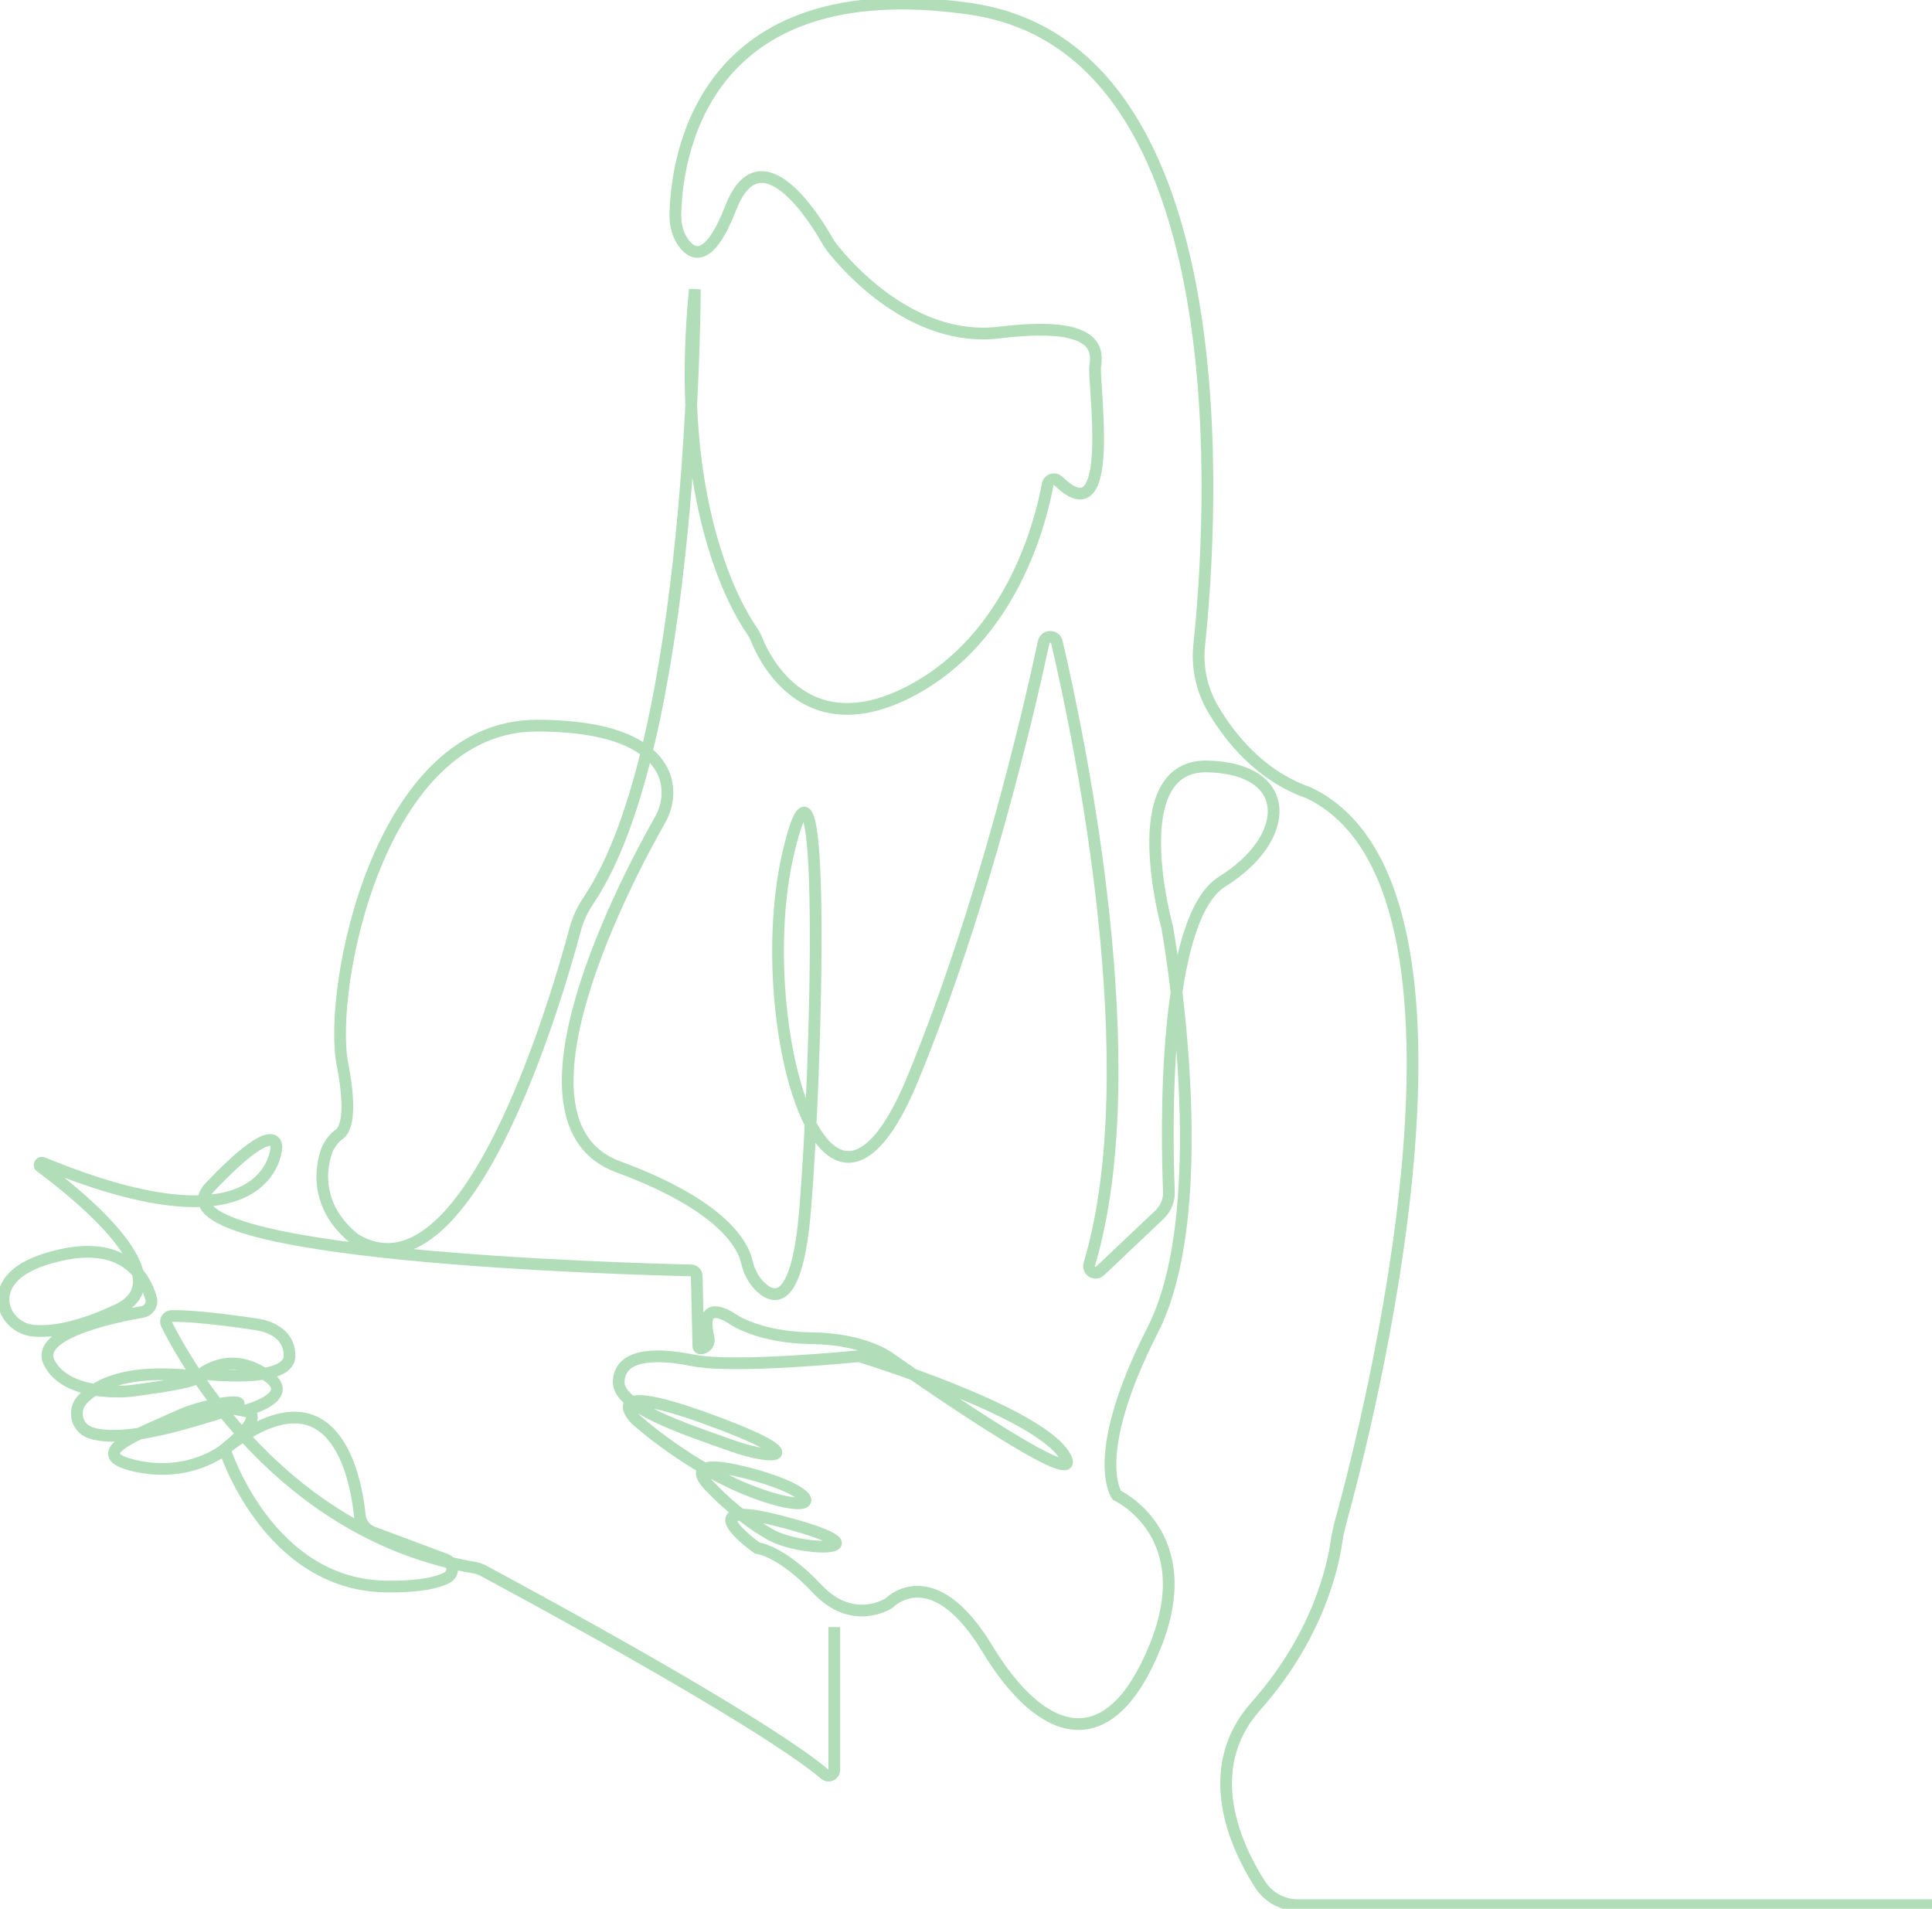 <svg width="494" height="488" viewBox="0 0 494 488" fill="none" xmlns="http://www.w3.org/2000/svg">
<g clip-path="url(#clip0_78_24)">
<path d="M494 487.1H331.915C327.971 487.1 324.333 485.101 322.19 481.788C316.192 472.444 306.647 452.494 321.109 436.217C337.047 418.283 340.847 400.368 341.712 394.264C341.964 392.464 342.36 390.681 342.846 388.935C349.132 366.14 385.223 226.868 334.598 202.687C322.208 198.366 314.428 188.553 310.123 181.188C307.26 176.273 306.035 170.601 306.629 164.948C309.889 134.05 318.21 12.424 248.153 2.269C178.186 -7.868 172.891 41.989 172.693 55.007C172.657 57.617 173.341 60.246 174.944 62.317C177.321 65.414 181.482 66.944 186.848 53.152C194.574 33.292 208.748 56.627 211.521 61.489C211.9 62.137 212.296 62.767 212.764 63.361C216.492 68.097 233.403 87.722 255.519 85.022C280.66 81.961 280.66 89.307 280.047 93.61C279.435 97.913 285.594 137.597 270.646 122.995C269.71 122.077 268.125 122.563 267.891 123.841C266.09 133.6 258.742 162.697 233.457 176.345C206.641 190.821 195.763 169.179 193.476 163.525C193.134 162.697 192.719 161.905 192.215 161.184C188.415 155.711 172.243 128.757 177.664 73.984C177.664 73.984 177.555 189.867 150.559 230.091C148.992 232.414 147.786 234.934 147.065 237.635C141.879 256.991 119.097 334.432 90.606 316.697C77.729 306.272 83.87 293.398 83.87 293.398L84.104 293.002C84.807 291.85 85.635 290.751 86.752 289.995C88.138 289.023 90.156 285.404 87.544 271.954C83.87 252.958 96.747 185.528 137.196 185.528C157.421 185.528 165.705 190.893 168.929 196.259C171.378 200.328 171.144 205.478 168.785 209.601C160.969 223.339 126.913 286.844 158.051 298.313C184.885 308.198 190.036 318.443 190.973 322.657C191.513 325.069 192.665 327.32 194.466 329.031C198.158 332.524 203.867 333.478 205.866 309.333C208.928 272.548 211.377 176.327 201.58 218.009C191.783 259.692 210.783 330.795 233.457 275.627C251.466 231.82 262.92 182.593 266.864 164.191C267.243 162.391 269.8 162.373 270.232 164.155C276.139 189.399 293.555 272.944 278.517 323.251C278.03 324.889 280.029 326.114 281.272 324.943L296.436 310.593C298.093 309.027 298.993 306.848 298.885 304.579C298.291 290.013 297.138 234.917 312.537 225.374C330.312 214.336 330.924 196.565 308.863 195.953C286.801 195.341 298.435 237.023 298.435 237.023C298.435 237.023 311.312 307.514 294.761 339.996C278.21 372.478 285.558 382.291 285.558 382.291C285.558 382.291 307.008 392.104 295.373 420.912C283.739 449.721 266.558 444.823 252.457 421.524C238.355 398.225 227.316 409.875 227.316 409.875C227.316 409.875 218.113 415.997 208.928 406.202C199.743 396.407 193.602 395.777 193.602 395.777C193.602 395.777 174.44 382.147 201.112 389.349C227.784 396.551 205.308 397.127 196.826 392.266C188.343 387.404 182.112 380.616 182.112 380.616C182.112 380.616 171.991 371.721 191.153 376.637C210.315 381.552 210.621 387.98 193.602 381.84C176.583 375.701 162.482 362.845 162.482 362.845C162.482 362.845 152.54 352.582 180.203 362.539C207.865 372.496 199.113 373.882 187.01 369.579C174.908 365.275 157.889 359.766 158.195 353.176C158.501 346.586 166.48 345.668 177.195 347.81C187.911 349.953 219.644 346.73 219.644 346.73C219.644 346.73 265.316 360.666 272.213 372.172C279.111 383.677 227.46 347.198 227.46 347.198C227.46 347.198 221.174 342.301 207.541 342.139C193.908 341.977 187.317 337.241 187.317 337.241C187.317 337.241 178.492 330.957 181.193 342.103C181.518 343.453 180.509 344.749 179.122 344.749C178.816 344.749 178.582 344.515 178.564 344.209L178.15 326.258C178.132 325.466 177.501 324.817 176.691 324.799C161.905 324.475 36.919 321.126 53.65 303.535C71.426 284.845 70.669 293.416 70.669 293.416C70.669 293.416 69.499 321.468 10.932 297.305C10.302 297.053 9.815 297.881 10.355 298.277C20.909 306.11 46.501 327.014 30.202 334.792C19.702 339.798 12.751 340.608 8.482 340.212C4.214 339.816 0.468 335.927 0.937 331.497C1.333 327.698 4.52 323.305 15.632 320.856C32.093 317.219 37.118 326.708 38.612 331.876C39.081 333.478 38.072 335.116 36.433 335.405C28.887 336.719 8.933 340.932 12.553 348.296C17.001 357.335 33.083 355.661 33.083 355.661C33.083 355.661 63.285 351.988 42.899 351.375C29.77 350.979 23.701 354.976 21.035 357.857C18.532 360.576 19.558 365.023 23.016 366.266C26.474 367.508 33.156 367.706 45.492 364.393C74.613 356.579 55.721 357.389 45.798 361.945C35.875 366.5 20.819 371.757 34.758 374.818C48.698 377.879 57.45 370.533 57.45 370.533C57.45 370.533 68.49 405.319 98.836 405.626C110.02 405.788 113.712 403.627 113.712 403.627C113.712 403.627 114.144 403.519 114.666 403.105C116.251 401.898 115.801 399.378 113.928 398.693L95.324 391.743C93.505 391.059 92.209 389.421 92.01 387.476C90.984 377.519 85.509 348.422 57.45 370.515C57.45 370.515 68.796 361.854 62.511 360.702C62.511 360.702 75.712 357.371 68.796 352.114C59.197 344.821 51.633 351.195 51.633 351.195C51.633 351.195 73.857 353.95 74.019 346.748C74.181 339.546 65.735 338.628 65.735 338.628C65.735 338.628 51.021 336.305 43.853 336.467C42.773 336.485 42.106 337.619 42.593 338.573C47.491 348.404 72.002 392.464 121.384 400.818C122.086 400.944 122.753 401.16 123.383 401.484C131.793 405.986 194.25 439.566 210.927 453.628C211.882 454.438 213.322 453.772 213.322 452.512V415.997" stroke="#3EAD52" stroke-opacity="0.4" stroke-width="3" stroke-miterlimit="10"/>
</g>
<defs>
<clipPath id="clip0_78_24">
<rect width="494" height="488" fill="white"/>
</clipPath>
</defs>
</svg>
